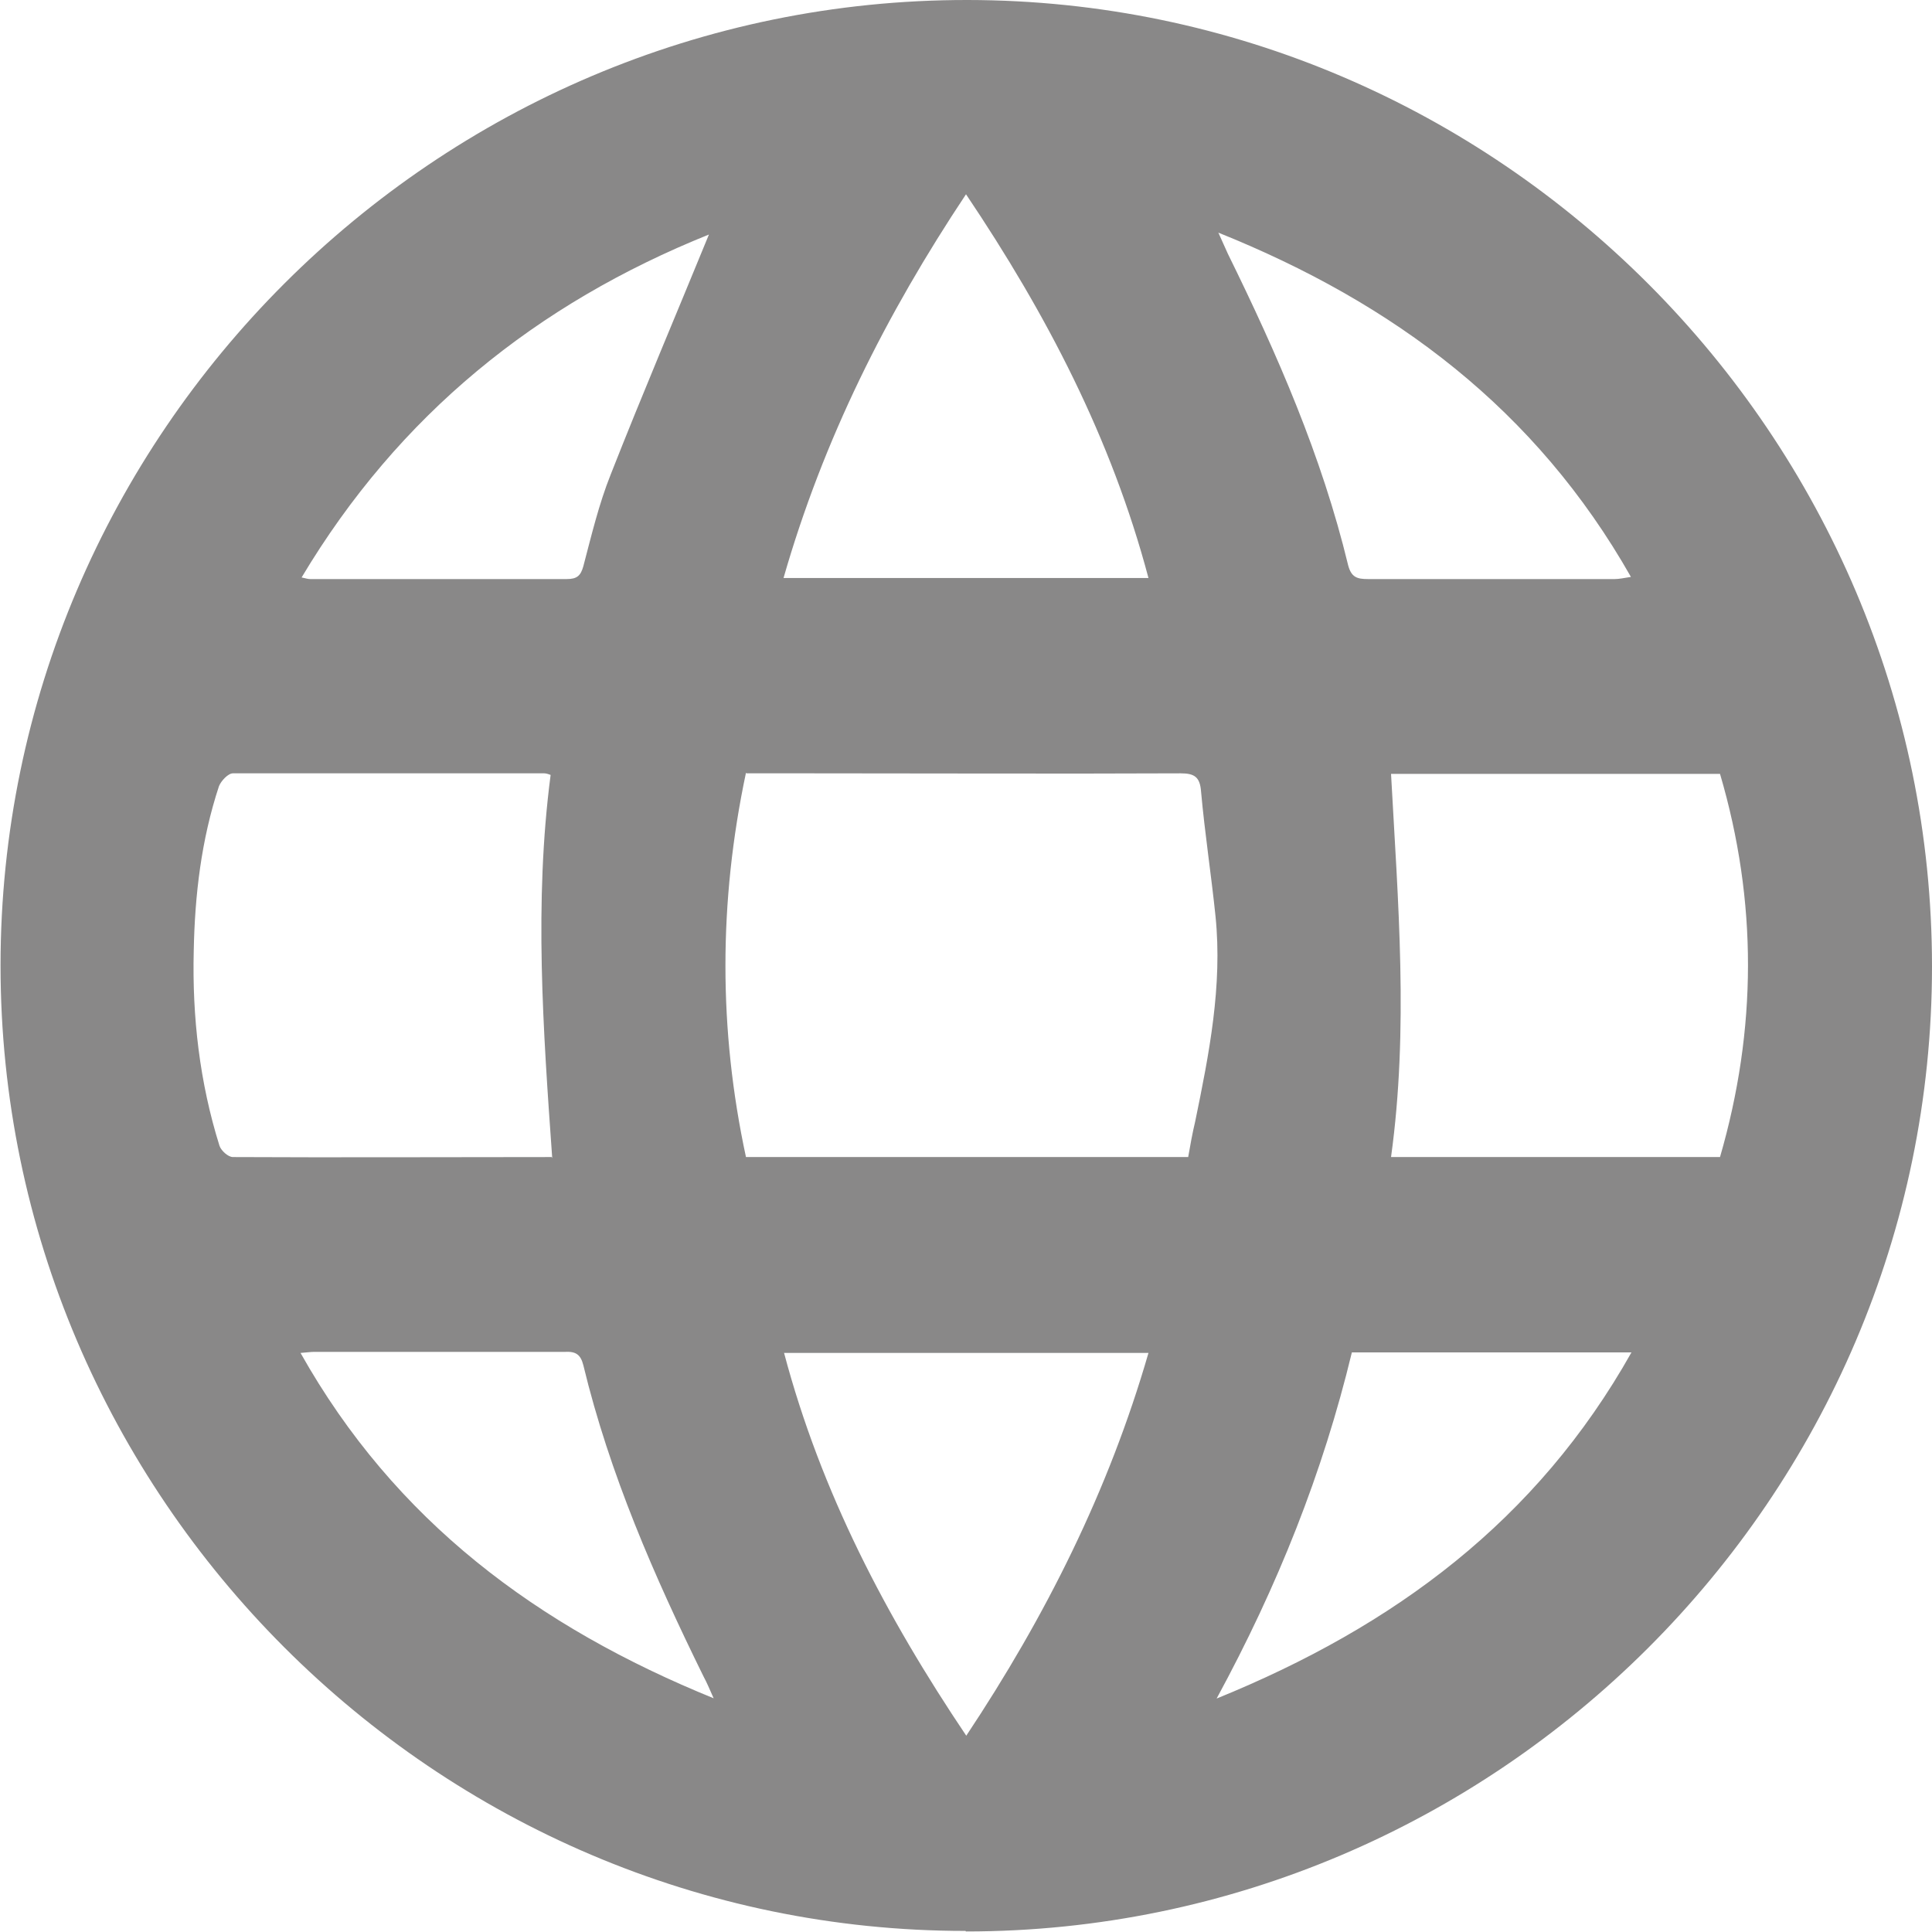 <svg width="36" height="36" viewBox="0 0 36 36" fill="none" xmlns="http://www.w3.org/2000/svg">
<g clip-path="url(#clip0_8_6)">
<path d="M17.99 35.98C8.11 35.98 0.01 27.88 0.01 17.99C0.01 8.09 8.12 -0.01 18.03 9.24932e-06C27.92 0.01 36 8.12 36 18.01C36 27.9 27.89 35.99 18 35.99L17.99 35.98ZM13.9 14.4C13.39 16.81 13.39 19.19 13.9 21.56H22.14C22.18 21.33 22.22 21.11 22.27 20.9C22.53 19.64 22.78 18.37 22.65 17.08C22.57 16.3 22.45 15.53 22.38 14.75C22.36 14.48 22.26 14.41 22 14.41C19.7 14.42 17.41 14.41 15.11 14.41C14.71 14.41 14.32 14.41 13.91 14.41L13.9 14.4ZM10.29 21.58C10.12 19.19 9.95 16.81 10.26 14.44C10.21 14.42 10.17 14.41 10.14 14.41C8.21 14.41 6.28 14.41 4.34 14.41C4.25 14.41 4.12 14.55 4.08 14.65C3.75 15.65 3.63 16.68 3.61 17.72C3.58 18.95 3.72 20.17 4.09 21.35C4.12 21.44 4.25 21.56 4.34 21.56C6.29 21.57 8.25 21.56 10.28 21.56L10.29 21.58ZM32.05 21.56C32.74 19.18 32.75 16.8 32.05 14.42H25.92C26.05 16.81 26.25 19.17 25.92 21.56H32.05ZM18 3.62C16.51 5.86 15.34 8.19 14.6 10.77H21.4C20.71 8.17 19.5 5.85 18 3.62ZM18 32.35C19.49 30.11 20.66 27.77 21.4 25.21H14.61C15.3 27.81 16.51 30.12 18.01 32.35H18ZM22.7 4.33C22.78 4.51 22.83 4.62 22.88 4.73C23.8 6.6 24.63 8.5 25.12 10.53C25.18 10.76 25.29 10.79 25.49 10.79C27.02 10.79 28.56 10.79 30.09 10.79C30.17 10.79 30.26 10.77 30.39 10.75C28.62 7.63 25.98 5.65 22.69 4.33H22.7ZM13.3 31.65C13.22 31.47 13.17 31.35 13.11 31.24C12.19 29.37 11.36 27.47 10.87 25.44C10.82 25.24 10.73 25.18 10.53 25.19C8.97 25.19 7.42 25.19 5.86 25.19C5.79 25.19 5.73 25.2 5.6 25.21C7.36 28.34 10.01 30.31 13.31 31.65H13.3ZM22.67 31.65C25.99 30.3 28.64 28.33 30.4 25.2H25.19C24.65 27.44 23.81 29.55 22.67 31.65ZM13.21 4.37C10 5.66 7.43 7.73 5.62 10.76C5.71 10.78 5.74 10.79 5.78 10.79C7.37 10.79 8.97 10.79 10.56 10.79C10.75 10.79 10.82 10.73 10.87 10.55C11.02 9.98 11.16 9.39 11.38 8.84C11.97 7.34 12.6 5.86 13.21 4.37Z" fill="#898888"/>
</g>
<defs>
<clipPath id="clip0_8_6">
<rect width="35.99" height="35.99" fill="white" transform="translate(0.01)"/>
</clipPath>
</defs>
</svg>
